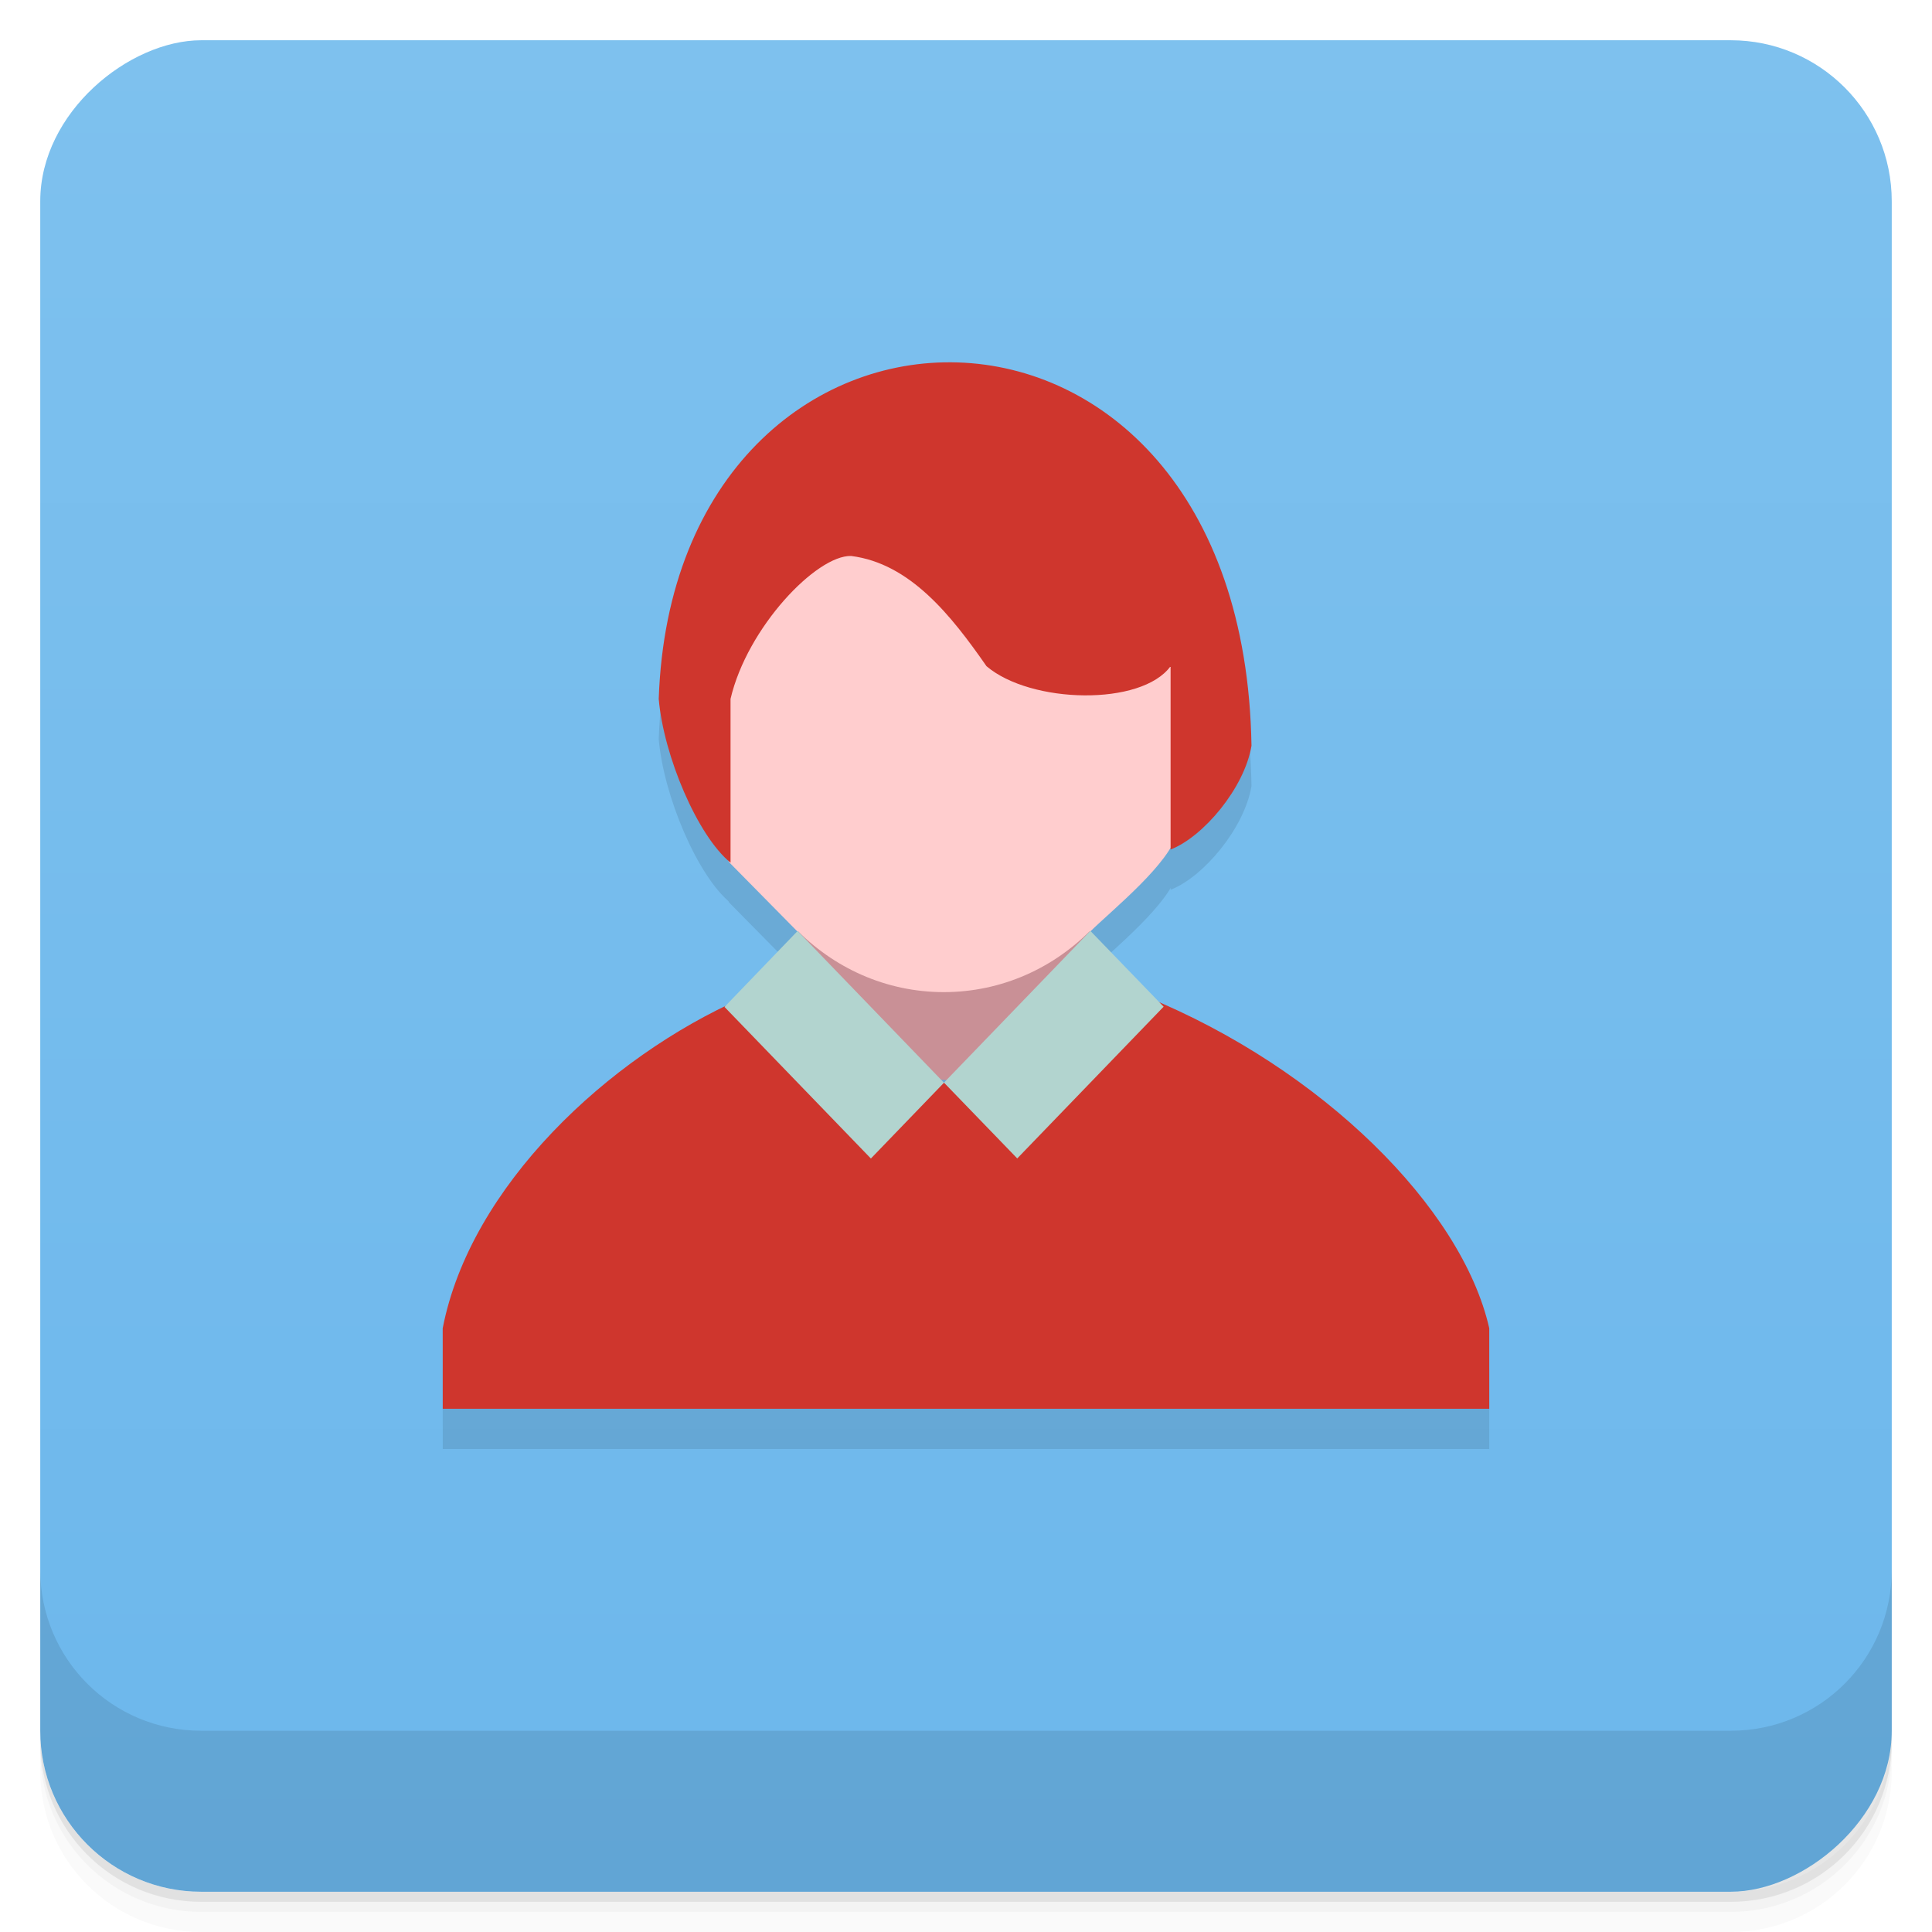 <svg viewBox="0 0 48 48" xmlns="http://www.w3.org/2000/svg">
 <defs>
  <linearGradient id="linearGradient3764" x1="1" x2="47" gradientTransform="translate(-48 .002)" gradientUnits="userSpaceOnUse">
   <stop stop-color="#6cb7ec" offset="0"/>
   <stop stop-color="#7ec1ee" offset="1"/>
  </linearGradient>
  <clipPath id="clipPath-301307568">
   <g transform="translate(0 -1004.4)">
    <rect x="1" y="1005.4" width="46" height="46" rx="4" fill="#1890d0"/>
   </g>
  </clipPath>
  <clipPath id="clipPath-314531366">
   <g transform="translate(0 -1004.4)">
    <rect x="1" y="1005.4" width="46" height="46" rx="4" fill="#1890d0"/>
   </g>
  </clipPath>
 </defs>
 <g>
  <path d="m1 43v0.25c0 2.216 1.784 4 4 4h38c2.216 0 4-1.784 4-4v-0.25c0 2.216-1.784 4-4 4h-38c-2.216 0-4-1.784-4-4zm0 0.5v0.5c0 2.216 1.784 4 4 4h38c2.216 0 4-1.784 4-4v-0.5c0 2.216-1.784 4-4 4h-38c-2.216 0-4-1.784-4-4z" opacity=".02"/>
  <path d="m1 43.25v0.25c0 2.216 1.784 4 4 4h38c2.216 0 4-1.784 4-4v-0.25c0 2.216-1.784 4-4 4h-38c-2.216 0-4-1.784-4-4z" opacity=".05"/>
  <path d="m1 43v0.25c0 2.216 1.784 4 4 4h38c2.216 0 4-1.784 4-4v-0.25c0 2.216-1.784 4-4 4h-38c-2.216 0-4-1.784-4-4z" opacity=".1"/>
 </g>
 <g>
  <rect transform="rotate(-90)" x="-47" y="1" width="46" height="46" rx="4" fill="url(#linearGradient3764)"/>
 </g>
 <g>
  <g clip-path="url(#clipPath-301307568)">
   <g opacity=".1">
    <g>
     <g>
      <path d="m22.871 27.793-4.949-5.949-0.594-6.086 7.137-1.957 4.703 1.434 1.66 3.668-1.293 2.477-5.75 6.473m-0.914-0.059" fill-opacity=".941"/>
      <g>
       <path d="m11 36h26v-2c-0.68-3-4.168-6.453-8.516-8.234l-2.84 2.762-0.898-0.598-2.492-0.055-0.797 0.922-3.02-2.996c-3.324 1.465-6.754 4.672-7.438 8.199m0 2"/>
       <path d="m23.449 12.332c2.891 0 5.23 2.434 5.23 5.434v2.453c0 3-2.34 5.43-5.23 5.43-2.887 0-5.23-2.43-5.23-5.43v-2.453c0-3 2.344-5.434 5.23-5.434"/>
       <path d="m27.09 24.14c0.563-0.551 2-1.707 2.16-2.469l-0.055-4.371-8.328-3.094-1.355 1.148-2.246 2.922 0.551 3.297 0.293 0.844 1.695 1.719m7.285 4e-3"/>
       <path d="m18.15 22.434v-4.07c0.414-1.777 2.137-3.574 2.996-3.551 1.465 0.184 2.488 1.48 3.363 2.738 1.102 0.938 3.855 0.996 4.574 0v4.555c0.816-0.316 1.836-1.531 2.01-2.578-0.207-12.621-14.34-12.387-14.727-1.164 0.121 1.414 0.965 3.406 1.785 4.07"/>
       <path d="m23.453 27.898 3.637-3.77 1.82 1.883-3.637 3.77m-1.82-1.883"/>
       <path d="m19.816 24.13 3.637 3.77-1.816 1.883-3.637-3.766m1.816-1.887"/>
      </g>
     </g>
    </g>
   </g>
  </g>
 </g>
 <g>
  <g clip-path="url(#clipPath-314531366)">
   <g transform="translate(0,-1)">
    <g>
     <path d="m22.871 27.793-4.949-5.949-0.594-6.086 7.137-1.957 4.703 1.434 1.66 3.668-1.293 2.477-5.75 6.473m-0.914-0.059" fill="#cf8e92" fill-opacity=".941"/>
     <g>
      <path d="m11 36h26v-2c-0.68-3-4.168-6.453-8.516-8.234l-2.84 2.762-0.898-0.598-2.492-0.055-0.797 0.922-3.02-2.996c-3.324 1.465-6.754 4.672-7.438 8.199m0 2" fill="#cf362d"/>
      <path d="m23.449 12.332c2.891 0 5.23 2.434 5.23 5.434v2.453c0 3-2.34 5.43-5.23 5.43-2.887 0-5.23-2.43-5.23-5.43v-2.453c0-3 2.344-5.434 5.23-5.434" fill="#ffcdce"/>
      <path d="m27.09 24.14c0.563-0.551 2-1.707 2.16-2.469l-0.055-4.371-8.328-3.094-1.355 1.148-2.246 2.922 0.551 3.297 0.293 0.844 1.695 1.719m7.285 4e-3" fill="#ffcdce"/>
      <path d="m18.15 22.434v-4.07c0.414-1.777 2.137-3.574 2.996-3.551 1.465 0.184 2.488 1.48 3.363 2.738 1.102 0.938 3.855 0.996 4.574 0v4.555c0.816-0.316 1.836-1.531 2.01-2.578-0.207-12.621-14.34-12.387-14.727-1.164 0.121 1.414 0.965 3.406 1.785 4.07" fill="#cf362d"/>
      <path d="m23.453 27.898 3.637-3.77 1.82 1.883-3.637 3.77m-1.82-1.883" fill="#b2d4cf"/>
      <path d="m19.816 24.13 3.637 3.77-1.816 1.883-3.637-3.766m1.816-1.887" fill="#b2d4cf"/>
     </g>
    </g>
   </g>
  </g>
 </g>
 <g>
  <g transform="translate(0 -1004.4)">
   <path d="m1 1043.4v4c0 2.216 1.784 4 4 4h38c2.216 0 4-1.784 4-4v-4c0 2.216-1.784 4-4 4h-38c-2.216 0-4-1.784-4-4z" opacity=".1"/>
  </g>
 </g>
</svg>
